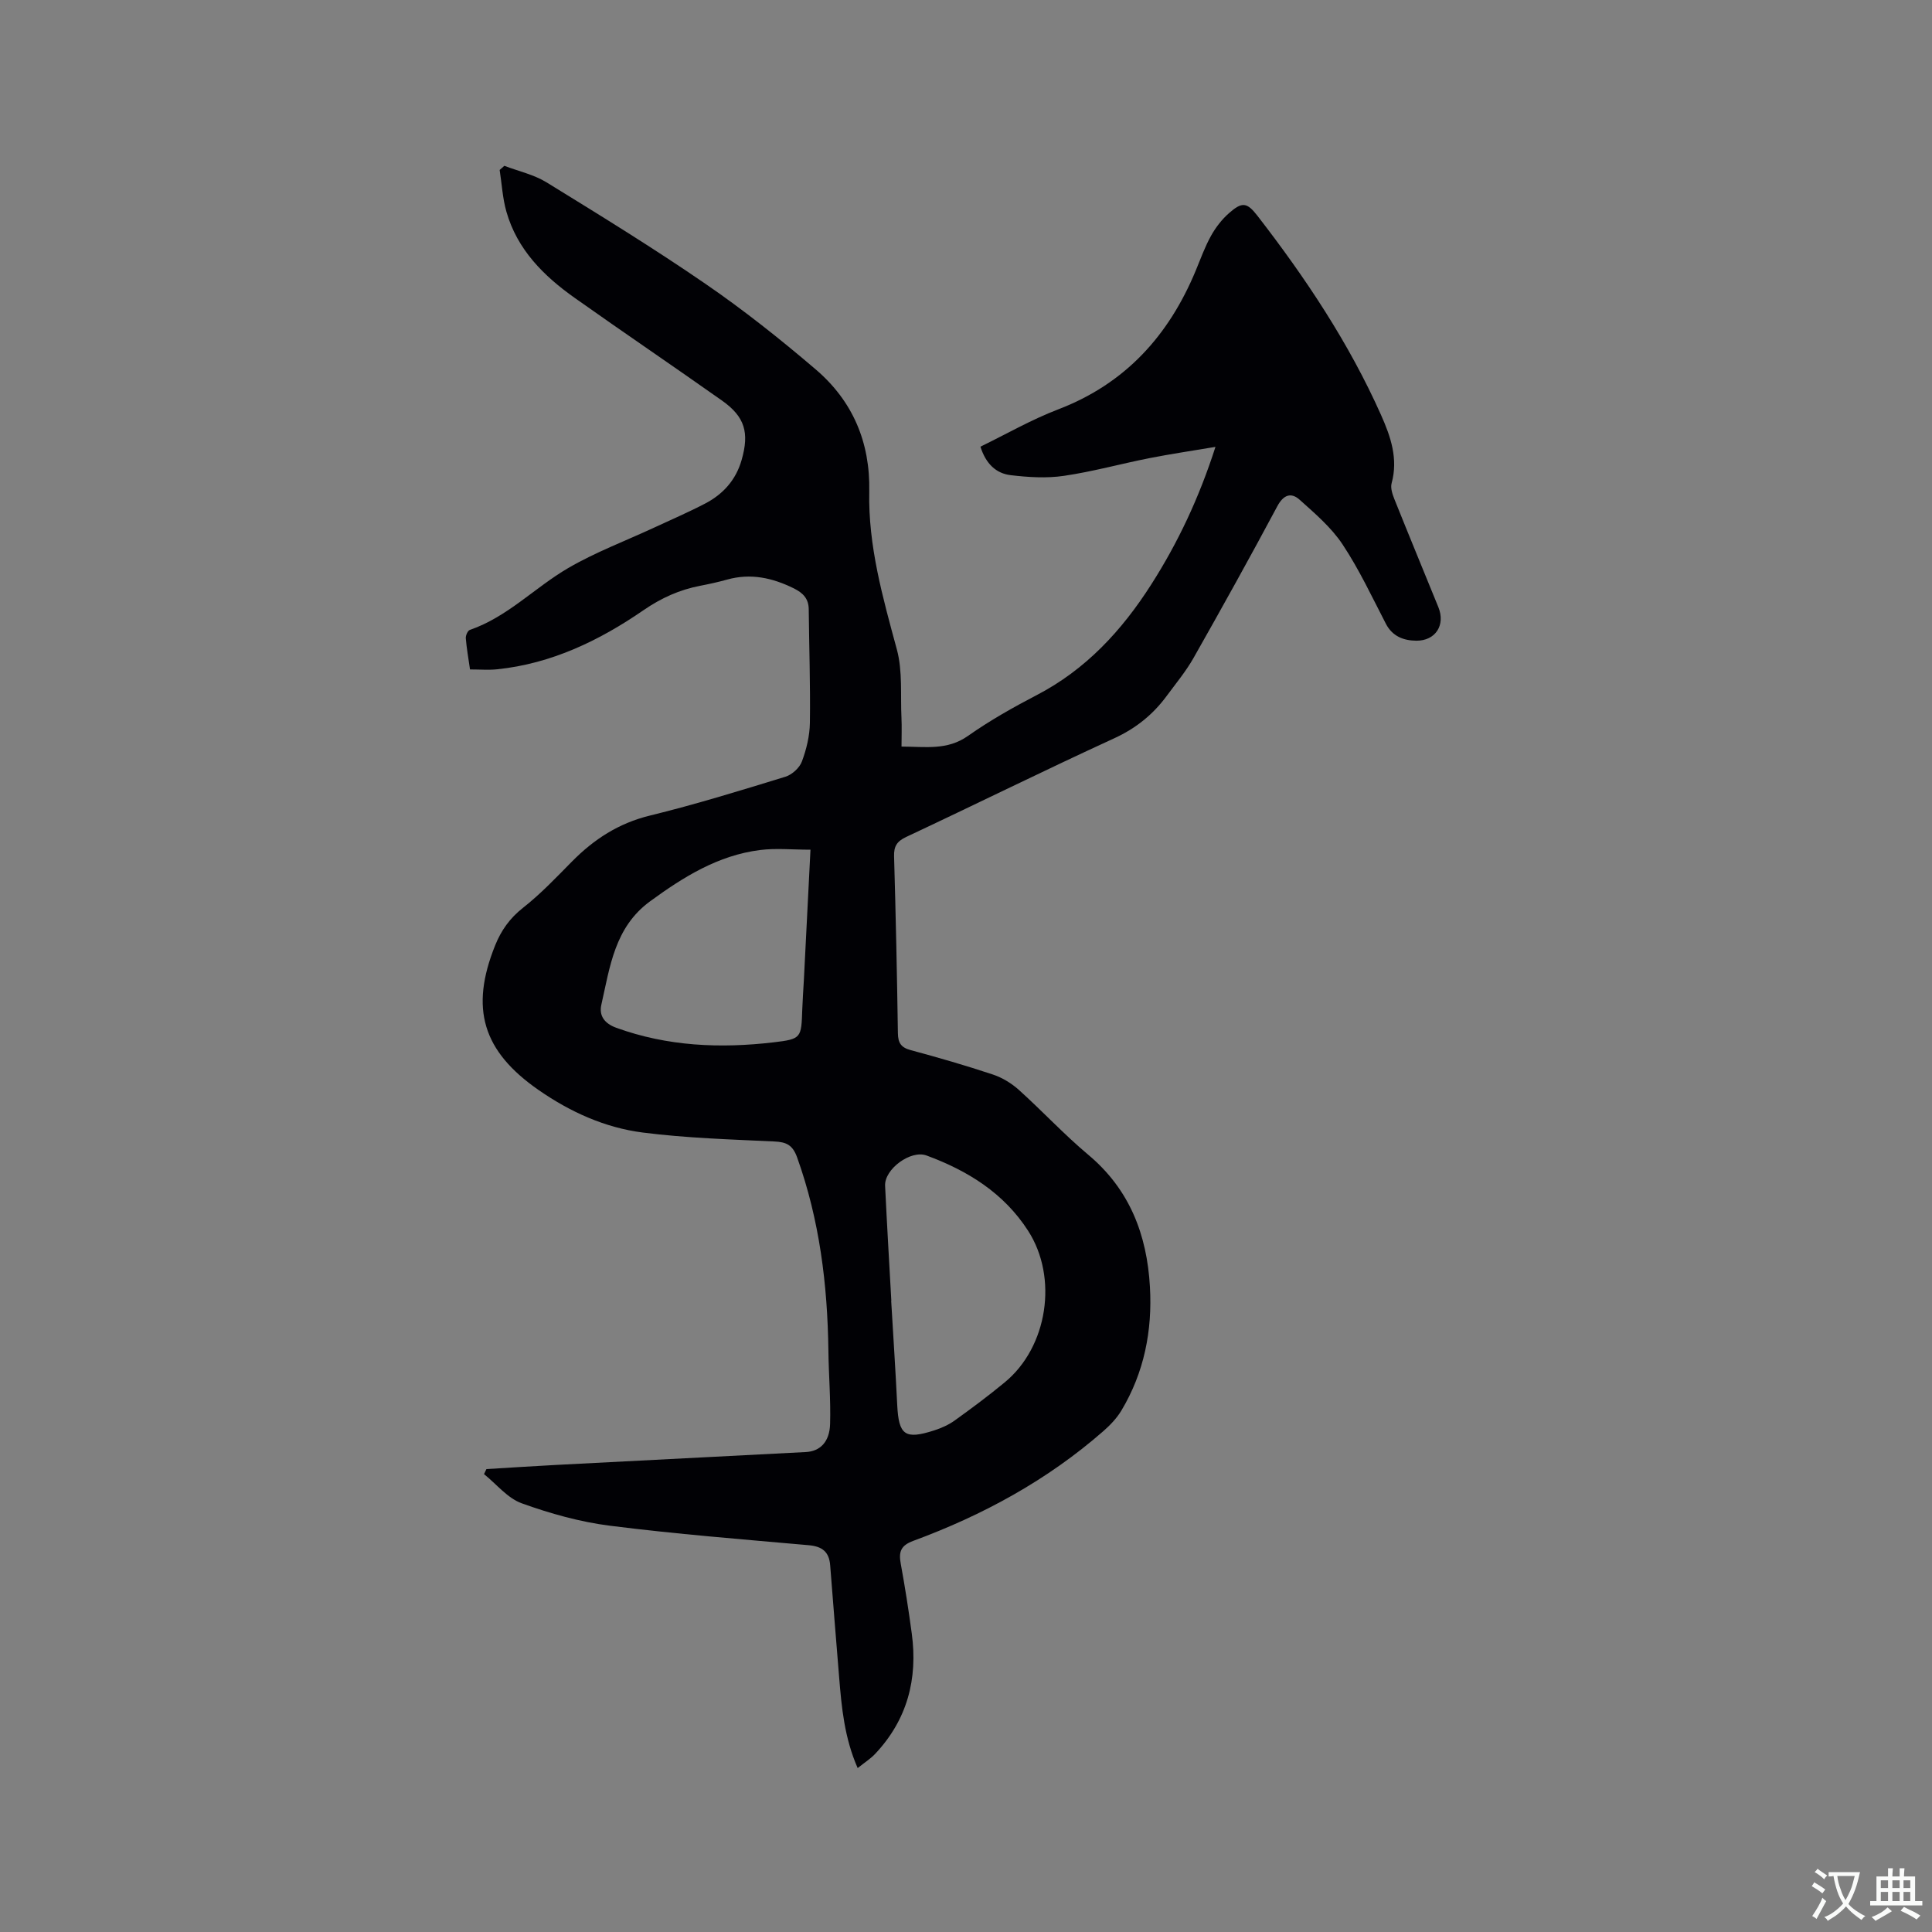 <svg enable-background="new 0 0 400 400" viewBox="0 0 400 400" xmlns="http://www.w3.org/2000/svg"><rect x="0" y="0" width="400" height="400" fill="#808080" stroke="none"/><path d="m104.42 34.33c2.93 1.12 6.11 1.81 8.73 3.42 11.08 6.82 22.18 13.64 32.9 21.01 7.93 5.44 15.5 11.46 22.82 17.71 7.64 6.52 11.31 15.04 11.1 25.29-.24 11.25 2.8 21.95 5.72 32.72 1.21 4.48.72 9.43.95 14.17.09 1.88.01 3.77.01 5.92 4.98.02 9.47.82 13.76-2.21 4.49-3.16 9.32-5.89 14.2-8.43 10.21-5.3 17.65-13.38 23.73-22.9 5.55-8.69 9.91-17.94 13.31-28.51-4.87.82-9.29 1.47-13.66 2.33-5.92 1.17-11.77 2.8-17.72 3.67-3.59.53-7.38.29-11.01-.14-3.01-.35-5.15-2.34-6.27-5.9 5.32-2.59 10.56-5.61 16.14-7.74 13.87-5.32 22.84-15.26 28.42-28.68 1.01-2.44 1.91-4.96 3.19-7.26.96-1.72 2.24-3.38 3.72-4.68 2.71-2.38 3.71-2.25 5.9.58 9.95 12.85 18.93 26.32 25.57 41.22 1.99 4.46 3.58 9.05 2.19 14.13-.27.98.17 2.28.58 3.31 2.99 7.47 6.07 14.9 9.1 22.35 1.5 3.68-.57 6.98-4.59 6.94-2.6-.03-4.92-.88-6.28-3.51-2.87-5.54-5.53-11.25-8.97-16.43-2.33-3.51-5.7-6.39-8.88-9.24-1.75-1.57-3.34-1.07-4.63 1.35-5.64 10.55-11.45 21.01-17.35 31.42-1.56 2.75-3.61 5.22-5.5 7.78-2.86 3.9-6.41 6.77-10.92 8.84-14.43 6.62-28.67 13.67-43.04 20.41-1.96.92-2.6 1.95-2.53 4.06.35 12.19.61 24.38.79 36.57.03 2.02.64 2.98 2.66 3.52 5.72 1.54 11.42 3.19 17.04 5.06 1.91.64 3.8 1.79 5.31 3.14 4.88 4.39 9.37 9.24 14.4 13.46 8.59 7.19 12.16 16.58 12.77 27.34.52 9.07-1.19 17.74-5.91 25.62-.95 1.58-2.3 3-3.7 4.23-11.62 10.18-24.97 17.43-39.39 22.75-2.61.96-3.04 2.29-2.59 4.73.88 4.79 1.63 9.61 2.28 14.44 1.28 9.44-.94 17.88-7.57 24.92-.98 1.04-2.23 1.83-3.63 2.95-2.75-6.27-3.33-12.56-3.84-18.86-.62-7.7-1.26-15.4-1.85-23.11-.21-2.79-1.64-3.92-4.43-4.17-13.72-1.22-27.46-2.3-41.12-4.03-6.22-.78-12.41-2.52-18.32-4.65-2.94-1.06-5.22-3.97-7.8-6.04.17-.35.33-.69.5-1.04 4.8-.29 9.59-.61 14.39-.86 17.25-.9 34.49-1.77 51.74-2.67 2.94-.15 4.91-2.08 5.02-5.79.15-5.07-.29-10.15-.35-15.23-.18-13.65-1.83-27.02-6.47-39.97-.92-2.57-2.21-3.2-4.73-3.31-9.09-.43-18.22-.7-27.23-1.85-7.83-1-15.03-4.26-21.58-8.81-11.59-8.05-14.24-16.89-8.98-29.95 1.24-3.08 3.02-5.61 5.74-7.75 3.65-2.86 6.88-6.28 10.15-9.59 4.55-4.61 9.66-7.94 16.13-9.52 9.45-2.31 18.77-5.19 28.08-8.05 1.36-.42 2.91-1.83 3.4-3.14.95-2.54 1.62-5.33 1.66-8.03.11-7.83-.16-15.66-.24-23.49-.02-2.2-1.17-3.38-3.08-4.33-4.43-2.19-8.94-3.19-13.83-1.82-1.83.51-3.7.92-5.57 1.28-4.29.83-8.03 2.51-11.74 5.06-9.12 6.28-19.04 11.07-30.3 12.23-1.76.18-3.56.03-5.61.03-.33-2.31-.7-4.37-.87-6.44-.05-.58.39-1.59.83-1.74 7.81-2.69 13.45-8.78 20.37-12.81 5.63-3.28 11.81-5.6 17.74-8.35 3.55-1.65 7.15-3.2 10.62-5.01 3.7-1.93 6.36-4.87 7.54-9 1.63-5.66.69-8.96-4.05-12.31-10.12-7.15-20.39-14.1-30.51-21.27-6.42-4.54-11.89-9.99-14.13-17.83-.8-2.79-.95-5.76-1.4-8.65.33-.31.65-.58.97-.86zm80.12 234.97c-.01 0-.02 0-.03 0 .42 7.19.9 14.38 1.25 21.58.31 6.25 1.59 7.22 7.65 5.27 1.49-.48 3-1.15 4.26-2.06 3.52-2.53 7.01-5.13 10.35-7.89 8.91-7.33 11.08-21.69 4.84-31.38-5.05-7.84-12.52-12.45-21.04-15.59-3.25-1.2-8.73 2.81-8.57 6.27.38 7.94.85 15.87 1.29 23.8zm-16.74-93.38c-3.77 0-7.16-.35-10.45.07-8.67 1.1-15.83 5.55-22.76 10.62-7.35 5.37-8.31 13.57-10.09 21.42-.51 2.25.64 3.87 3.09 4.76 10.62 3.85 21.55 4.31 32.6 3.01 5.75-.68 5.71-.9 5.91-6.81.07-2.01.22-4.02.33-6.03.44-8.67.88-17.33 1.37-27.04z" fill="#010105"/><g fill="#fafbfa"><path d="m377.9 391.2c-.2.3-.4.5-.6.8-.7-.6-1.4-1-2.2-1.5.2-.3.4-.5.5-.8.6.4 1.4.8 2.3 1.5zm-1.8 6.1c-.2-.2-.5-.4-.9-.6.4-.6.8-1.2 1.2-1.9s.7-1.3.9-1.9c.3.3.5.5.8.7-.7 1.3-1.4 2.6-2 3.7zm2.2-9c-.3.3-.5.5-.6.8-.6-.6-1.3-1.1-2-1.5.3-.3.5-.5.6-.7.6.5 1.3.9 2 1.4zm.3.2v-.9h2 4.5c-.3 1.3-.6 2.5-1 3.6s-.9 2.1-1.4 3c.4.5 1 1 1.6 1.4s1.2.8 1.9 1.1c-.3.2-.5.4-.8.8-.4-.3-1-.7-1.6-1.2s-1.2-1.1-1.6-1.6c-.5.6-1.1 1.1-1.7 1.6s-1.4.9-2.1 1.4c-.1-.3-.3-.5-.7-.8.6-.2 1.2-.5 1.9-1s1.4-1.1 2-1.8c-.5-.8-.9-1.6-1.2-2.5s-.6-2-.8-3.2c-.4.1-.7.1-1 .1zm2.5 2.7c.3 1 .7 1.7 1 2.2.3-.5.6-1.1 1-2s.6-1.9.9-3h-3.2-.4c.1.9.3 1.8.7 2.8z"/><path d="m396.5 388.5v1.5 3.6h1.5v.9c-.4 0-1 0-1.7 0h-7.9c-.5 0-.9 0-1.2 0v-.9h1.3v-3.5c0-.7 0-1.2 0-1.6h2.4c0-.8 0-1.4 0-1.7h1c0 .3-.1.8-.1 1.7h1.5c0-.8 0-1.4 0-1.7h1c0 .3-.1.9-.1 1.7zm-8.2 9.2c-.2-.3-.5-.5-.8-.8.8-.3 1.4-.6 1.9-.9s1-.7 1.4-1.1c.3.3.6.5.9.8-1.6 1-2.8 1.6-3.4 2zm2.6-6.8v-1.6h-1.5v1.6zm0 2.7v-1.9h-1.5v1.9zm2.4-2.7v-1.6h-1.5v1.6zm0 2.7v-1.9h-1.5v1.9zm.2 2 .7-.8c.4.2.9.5 1.6.8s1.3.7 1.8 1c-.3.3-.5.5-.8.8-.4-.3-1.5-1-3.3-1.8zm2-4.7v-1.6h-1.4v1.6zm0 2.7v-1.9h-1.4v1.9z"/></g></svg>